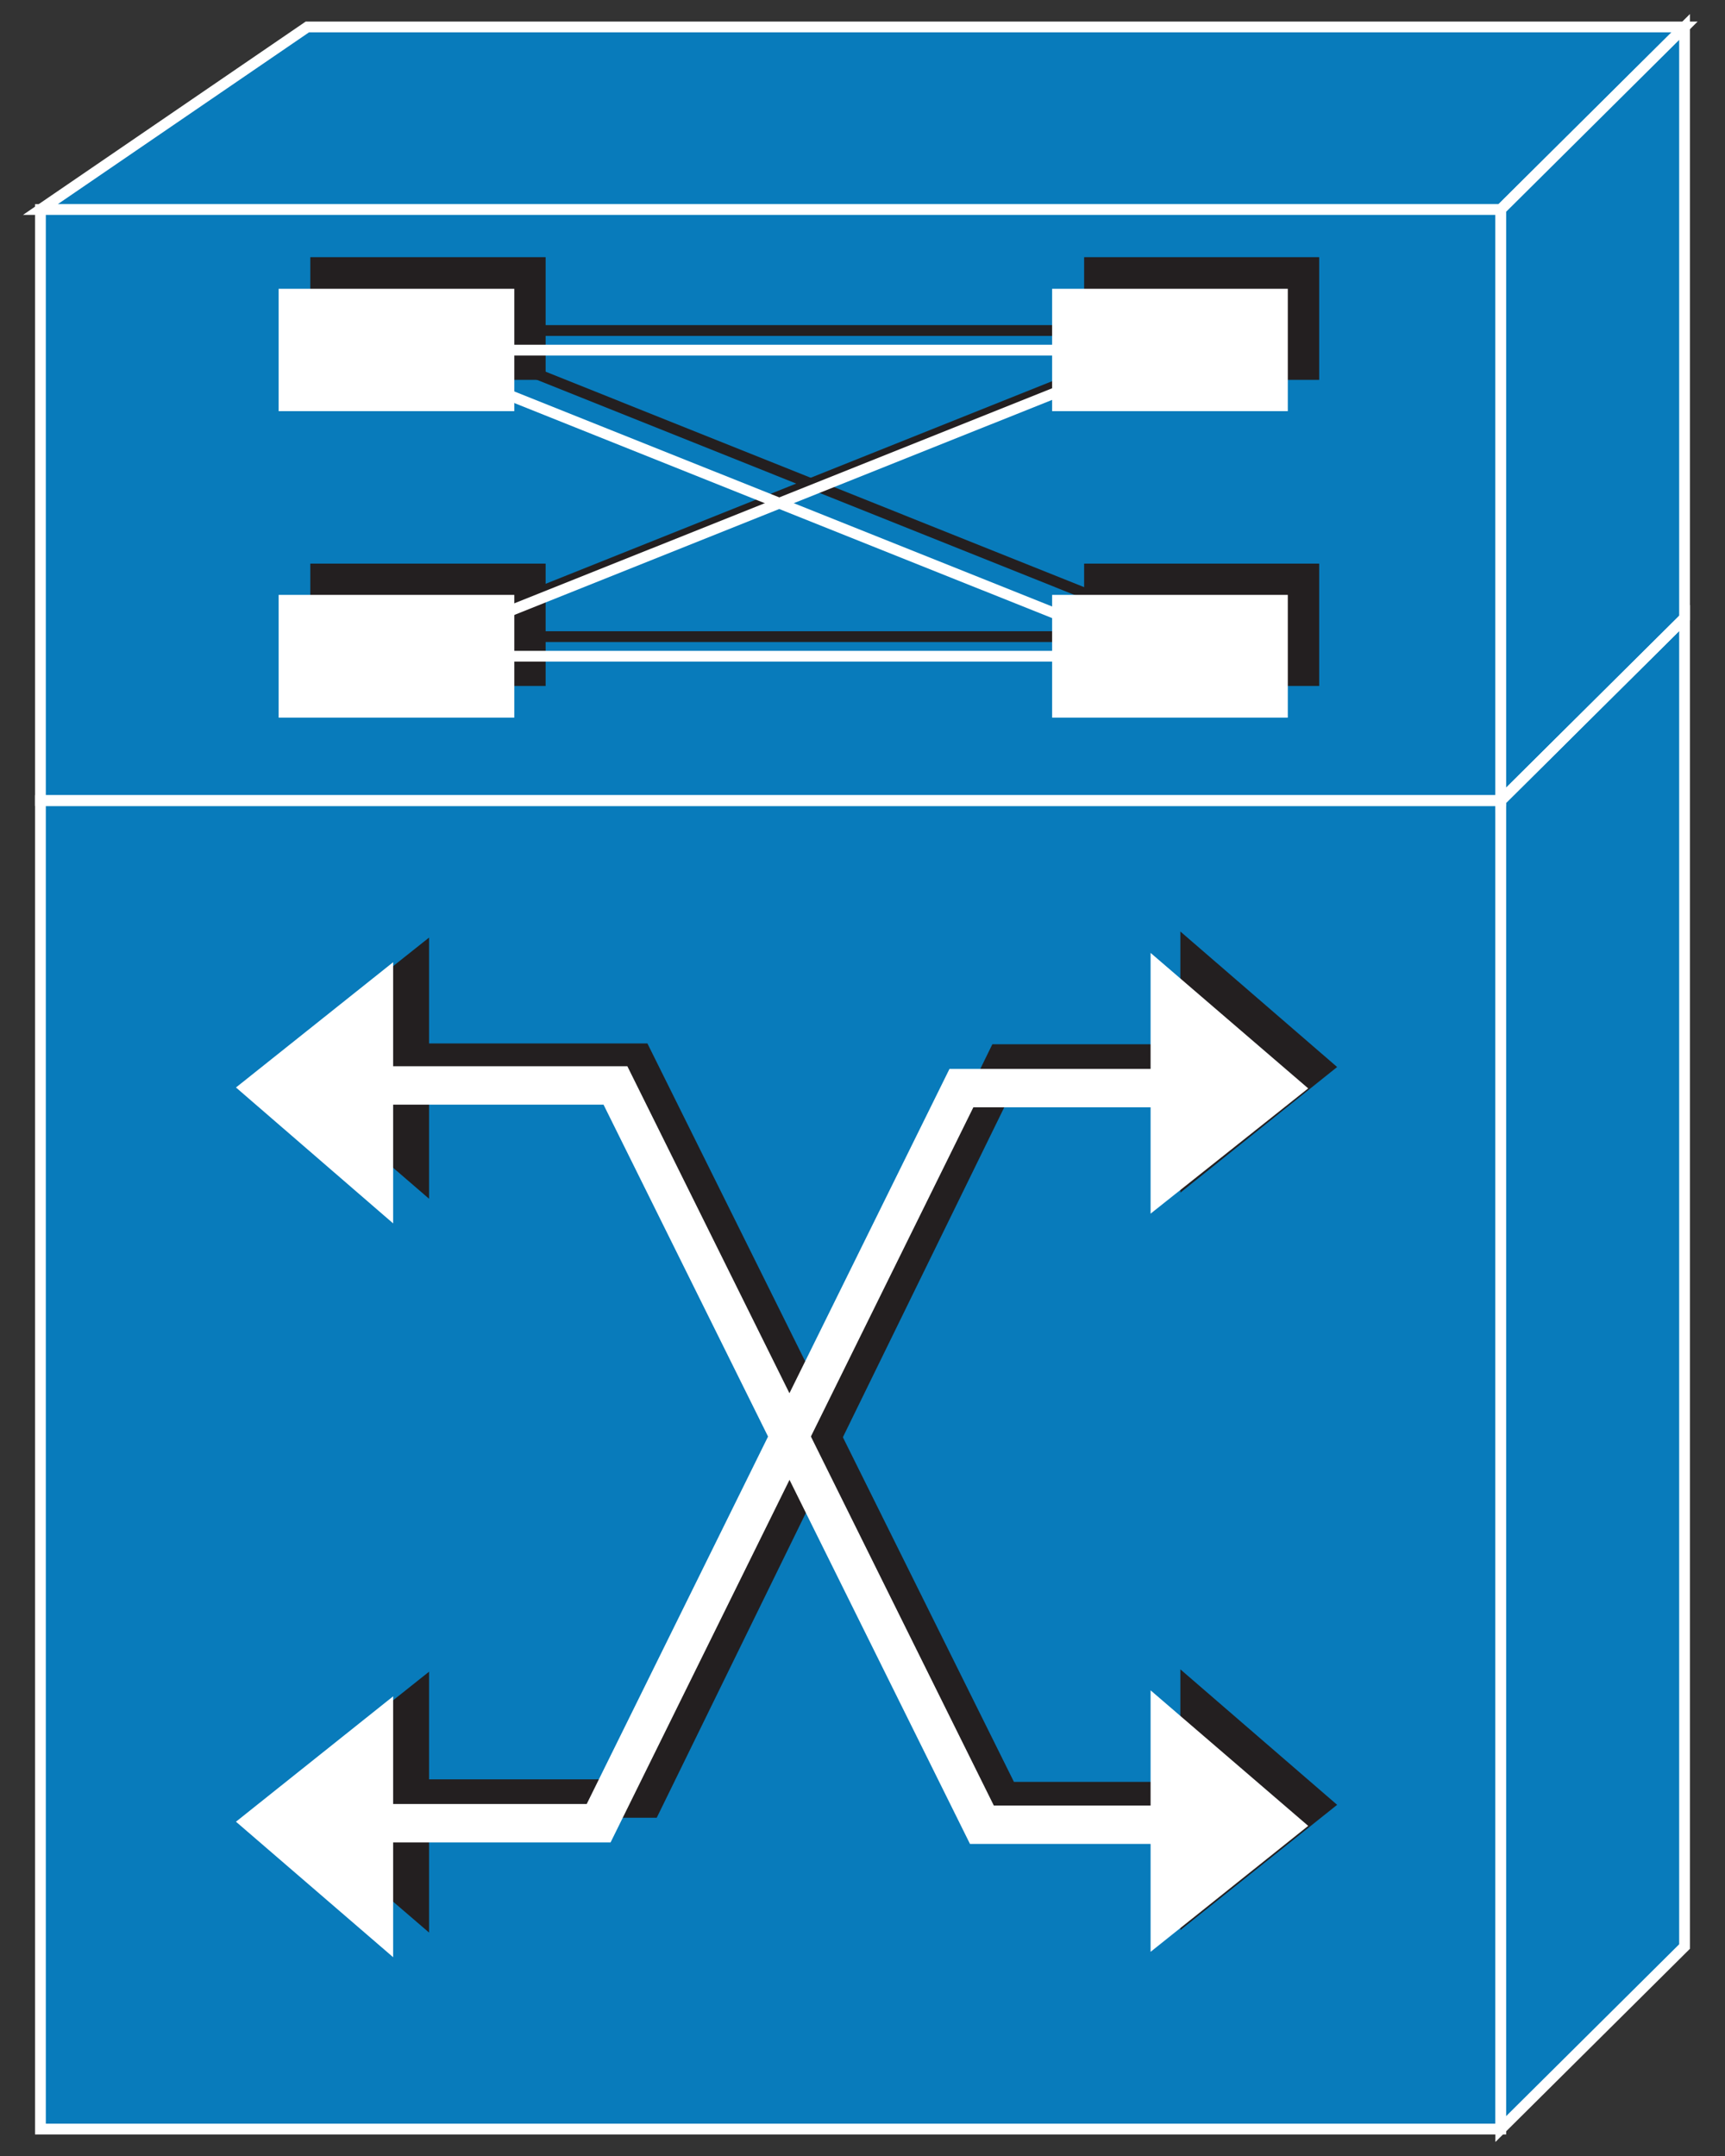 <?xml version="1.0" encoding="utf-8"?>
<!-- Generator: Adobe Illustrator 16.0.0, SVG Export Plug-In . SVG Version: 6.00 Build 0)  -->
<!DOCTYPE svg PUBLIC "-//W3C//DTD SVG 1.1//EN" "http://www.w3.org/Graphics/SVG/1.1/DTD/svg11.dtd">
<svg version="1.1"
	 id="svg2" xmlns:dc="http://purl.org/dc/elements/1.1/" xmlns:cc="http://creativecommons.org/ns#" xmlns:rdf="http://www.w3.org/1999/02/22-rdf-syntax-ns#" xmlns:svg="http://www.w3.org/2000/svg"
	 xmlns="http://www.w3.org/2000/svg" xmlns:xlink="http://www.w3.org/1999/xlink" x="0px" y="0px" width="64px" height="80px"
	 viewBox="0 0 64 80" enable-background="new 0 0 64 80" xml:space="preserve">
<rect x="0" y="0" width="64" height="80" fill="#333333" stroke="none"/>
<g id="g12" transform="scale(0.1,0.1)">
	<path id="path22" fill="#087BBB" d="M15,790.005h541.807V297.056H15V790.005z"/>
	<path id="path24" fill="none" stroke="#FFFFFF" stroke-width="4" d="M15,790.005h541.807V297.056H15V790.005z"/>
	<path id="path26" fill="#087BBB" d="M625,722.27V229.321l-68.193,67.734v492.949L625,722.27"/>
	<path id="path28" fill="none" stroke="#FFFFFF" stroke-width="4" d="M625,722.27V229.321l-68.193,67.734v492.949L625,722.27z"
		/>
	<path id="path30" fill="#087BBB" d="M114.033,10L15,77.739h541.807L625,10H114.033"/>
	<path id="path32" fill="none" stroke="#FFFFFF" stroke-width="4" d="M114.033,10L15,77.739h541.807L625,10H114.033z"/>
	<path id="path34" fill="#087BBB" d="M15,297.056h541.807V77.739H15V297.056z"/>
	<path id="path36" fill="none" stroke="#FFFFFF" stroke-width="4" d="M15,297.056h541.807V77.739H15V297.056z"/>
	<path id="path38" fill="#087BBB" d="M625,229.321V10l-68.193,67.739v219.316L625,229.321"/>
	<path id="path40" fill="none" stroke="#FFFFFF" stroke-width="4" d="M625,229.321V10l-68.193,67.739v219.316L625,229.321z"/>
	<path id="path42" fill="#231F20" d="M556.807,297.056H15"/>
	<path id="path44" fill="none" stroke="#FFFFFF" stroke-width="4" d="M556.807,297.056H15"/>
	<path id="path46" fill="#231F20" d="M556.807,297.056L625,229.321"/>
	<path id="path48" fill="none" stroke="#FFFFFF" stroke-width="4" d="M556.807,297.056L625,229.321"/>
	<path id="path50" fill="#231F20" d="M115.127,140.947h87.305V95.43h-87.305V140.947z"/>
	<path id="path52" fill="#231F20" d="M402.227,140.947h87.207V95.43h-87.207V140.947z"/>
	<path id="path54" fill="#231F20" d="M115.127,254.536h87.305v-45.4h-87.305V254.536z"/>
	<path id="path56" fill="#231F20" d="M402.227,254.536h87.207v-45.4h-87.207V254.536z"/>
	<path id="path58" fill="none" stroke="#231F20" stroke-width="4" d="M174.443,122.637h268.271"/>
	<path id="path60" fill="none" stroke="#231F20" stroke-width="4" d="M174.443,236.226h268.271"/>
	<path id="path62" fill="none" stroke="#231F20" stroke-width="4" d="M158.857,236.226l283.857-113.589"/>
	<path id="path64" fill="none" stroke="#231F20" stroke-width="4" d="M158.857,122.637l283.857,113.589"/>
	<path id="path66" fill="#FFFFFF" d="M103.379,152.559h87.432v-45.4h-87.432V152.559z"/>
	<path id="path68" fill="#FFFFFF" d="M390.352,152.559h87.441v-45.4h-87.441V152.559z"/>
	<path id="path70" fill="#FFFFFF" d="M103.379,266.284h87.432v-45.547h-87.432V266.284z"/>
	<path id="path72" fill="#FFFFFF" d="M390.352,266.284h87.441v-45.547h-87.441V266.284z"/>
	<path id="path74" fill="none" stroke="#FFFFFF" stroke-width="4" d="M162.705,129.922h268.418"/>
	<path id="path76" fill="none" stroke="#FFFFFF" stroke-width="4" d="M162.705,243.506h268.418"/>
	<path id="path78" fill="none" stroke="#FFFFFF" stroke-width="4" d="M147.109,243.506l284.014-113.584"/>
	<path id="path80" fill="none" stroke="#FFFFFF" stroke-width="4" d="M147.109,129.922l284.014,113.584"/>
	<path id="path82" fill="none" stroke="#231F20" stroke-width="14.25" d="M142.451,667.368h96.758l133.408-272.754h92.207"/>
	<path id="path84" fill="#231F20" d="M437.93,345.64v96.904l58.164-46.621L437.93,345.64"/>
	<path id="path86" fill="#231F20" d="M159.189,717.094v-96.797l-58.467,46.523L159.189,717.094"/>
	<path id="path88" fill="#FFFFFF" d="M145.859,726.235v-96.797l-58.311,46.523L145.859,726.235"/>
	<path id="path90" fill="#FFFFFF" d="M426.885,353.579v96.758l58.477-46.484L426.885,353.579"/>
	<path id="path92" fill="#231F20" d="M159.189,444.809v-96.914l-58.467,46.484L159.189,444.809"/>
	<path id="path94" fill="#FFFFFF" d="M145.859,453.95v-96.914L87.549,403.52L145.859,453.95"/>
	<path id="path96" fill="none" stroke="#231F20" stroke-width="14.25" d="M466.895,668.305h-95.127L235.781,394.302h-81.025"/>
	<path id="path98" fill="none" stroke="#FFFFFF" stroke-width="14.25" d="M464.59,677.075H364.297L228.34,402.768H124.688"/>
	<path id="path100" fill="none" stroke="#FFFFFF" stroke-width="14.25" d="M125.361,676.509h96.748l134.59-272.754h104.98"/>
	<path id="path102" fill="#231F20" d="M437.93,619.419v96.758l58.164-46.484L437.93,619.419"/>
	<path id="path104" fill="#FFFFFF" d="M426.885,627.212v97.031l58.477-46.738L426.885,627.212"/>
</g>
</svg>
